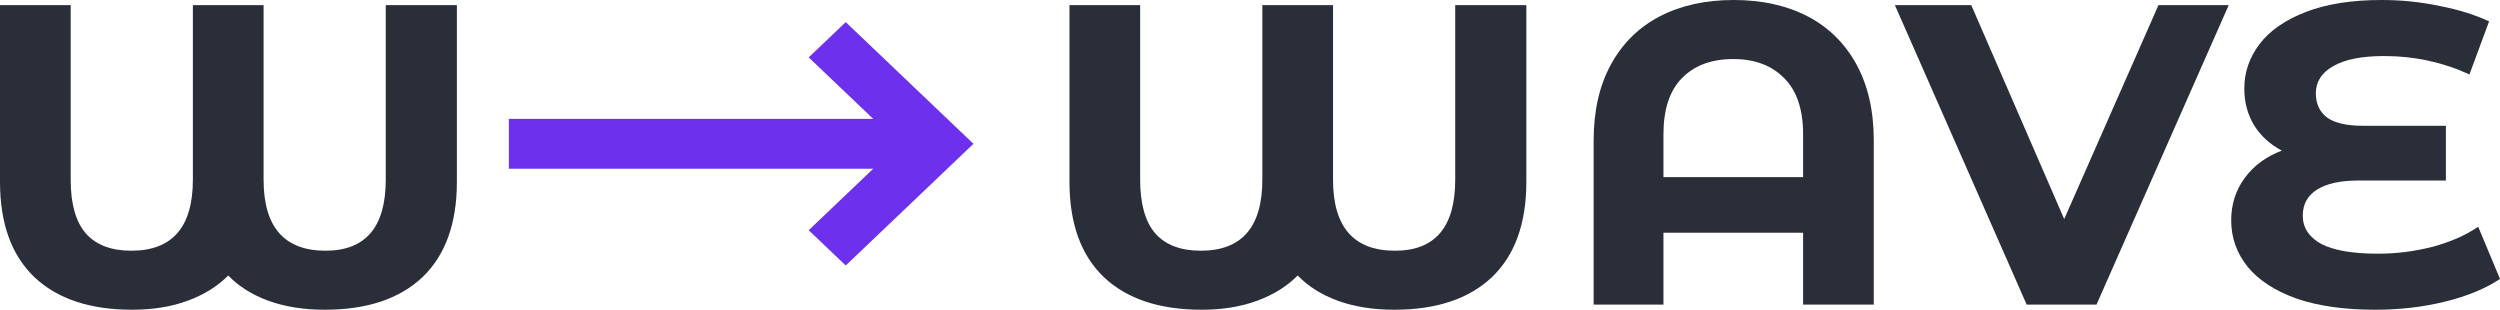 <svg width="113" height="14" viewBox="0 0 113 14" fill="none" xmlns="http://www.w3.org/2000/svg">
<path d="M20.651 0.232V8.218C20.651 10.1 20.132 11.538 19.093 12.53C18.054 13.51 16.582 14 14.675 14C13.728 14 12.88 13.865 12.13 13.594C11.394 13.323 10.789 12.943 10.316 12.453C9.829 12.943 9.218 13.323 8.481 13.594C7.745 13.865 6.91 14 5.976 14C4.07 14 2.597 13.51 1.558 12.53C0.519 11.538 0 10.1 0 8.218V0.232H3.195V8.122C3.195 9.217 3.425 10.03 3.886 10.558C4.346 11.074 5.03 11.332 5.937 11.332C7.791 11.332 8.718 10.261 8.718 8.122V0.232H11.914V8.122C11.914 10.261 12.847 11.332 14.714 11.332C16.529 11.332 17.436 10.261 17.436 8.122V0.232H20.651Z" fill="#292E39"/>
<path d="M68.991 0.232V8.218C68.991 10.1 68.472 11.538 67.433 12.53C66.394 13.51 64.921 14 63.015 14C62.068 14 61.22 13.865 60.47 13.594C59.734 13.323 59.129 12.943 58.656 12.453C58.169 12.943 57.558 13.323 56.821 13.594C56.085 13.865 55.25 14 54.316 14C52.41 14 50.937 13.51 49.898 12.53C48.859 11.538 48.34 10.1 48.34 8.218V0.232H51.535V8.122C51.535 9.217 51.765 10.03 52.226 10.558C52.686 11.074 53.37 11.332 54.277 11.332C56.131 11.332 57.058 10.261 57.058 8.122V0.232H60.253V8.122C60.253 10.261 61.187 11.332 63.054 11.332C64.869 11.332 65.776 10.261 65.776 8.122V0.232H68.991Z" fill="#292E39"/>
<path d="M78.364 0C79.639 0 80.75 0.245 81.697 0.735C82.644 1.225 83.38 1.947 83.906 2.901C84.432 3.855 84.695 5.008 84.695 6.362V13.768H81.5V10.519H75.188V13.768H72.032V6.362C72.032 5.008 72.295 3.855 72.821 2.901C73.347 1.947 74.084 1.225 75.03 0.735C75.977 0.245 77.088 0 78.364 0ZM81.5 8.006V6.072C81.5 4.95 81.217 4.106 80.652 3.539C80.086 2.959 79.317 2.669 78.344 2.669C77.358 2.669 76.582 2.959 76.016 3.539C75.464 4.106 75.188 4.95 75.188 6.072V8.006H81.5Z" fill="#292E39"/>
<path d="M100.738 0.232L94.762 13.768H91.606L85.649 0.232H89.101L93.302 9.901L97.563 0.232H100.738Z" fill="#292E39"/>
<path d="M113 12.608C112.343 13.046 111.514 13.388 110.515 13.633C109.529 13.877 108.477 14 107.359 14C105.965 14 104.782 13.832 103.808 13.497C102.835 13.149 102.099 12.672 101.599 12.066C101.1 11.447 100.85 10.745 100.85 9.959C100.85 9.237 101.054 8.599 101.461 8.044C101.869 7.49 102.428 7.077 103.138 6.807C102.599 6.523 102.178 6.136 101.875 5.646C101.586 5.157 101.442 4.609 101.442 4.003C101.442 3.268 101.672 2.598 102.132 1.992C102.592 1.386 103.289 0.902 104.223 0.541C105.156 0.18 106.3 0 107.655 0C108.549 0 109.423 0.09 110.278 0.271C111.133 0.438 111.876 0.67 112.507 0.967L111.619 3.365C110.41 2.81 109.127 2.533 107.773 2.533C106.747 2.533 105.972 2.688 105.446 2.997C104.933 3.294 104.676 3.7 104.676 4.215C104.676 4.692 104.847 5.06 105.189 5.318C105.544 5.563 106.077 5.685 106.787 5.685H110.554V8.16H106.59C105.787 8.16 105.169 8.296 104.736 8.566C104.302 8.837 104.085 9.23 104.085 9.746C104.085 10.287 104.361 10.713 104.913 11.022C105.478 11.319 106.34 11.467 107.497 11.467C108.312 11.467 109.127 11.364 109.943 11.158C110.758 10.938 111.448 10.635 112.014 10.249L113 12.608Z" fill="#292E39"/>
<path d="M39.469 7.627H23V5.373H39.469L36.553 2.594L38.227 1L44 6.5L38.227 12L36.553 10.406L39.469 7.627Z" fill="#6D31EE"/>
</svg>
